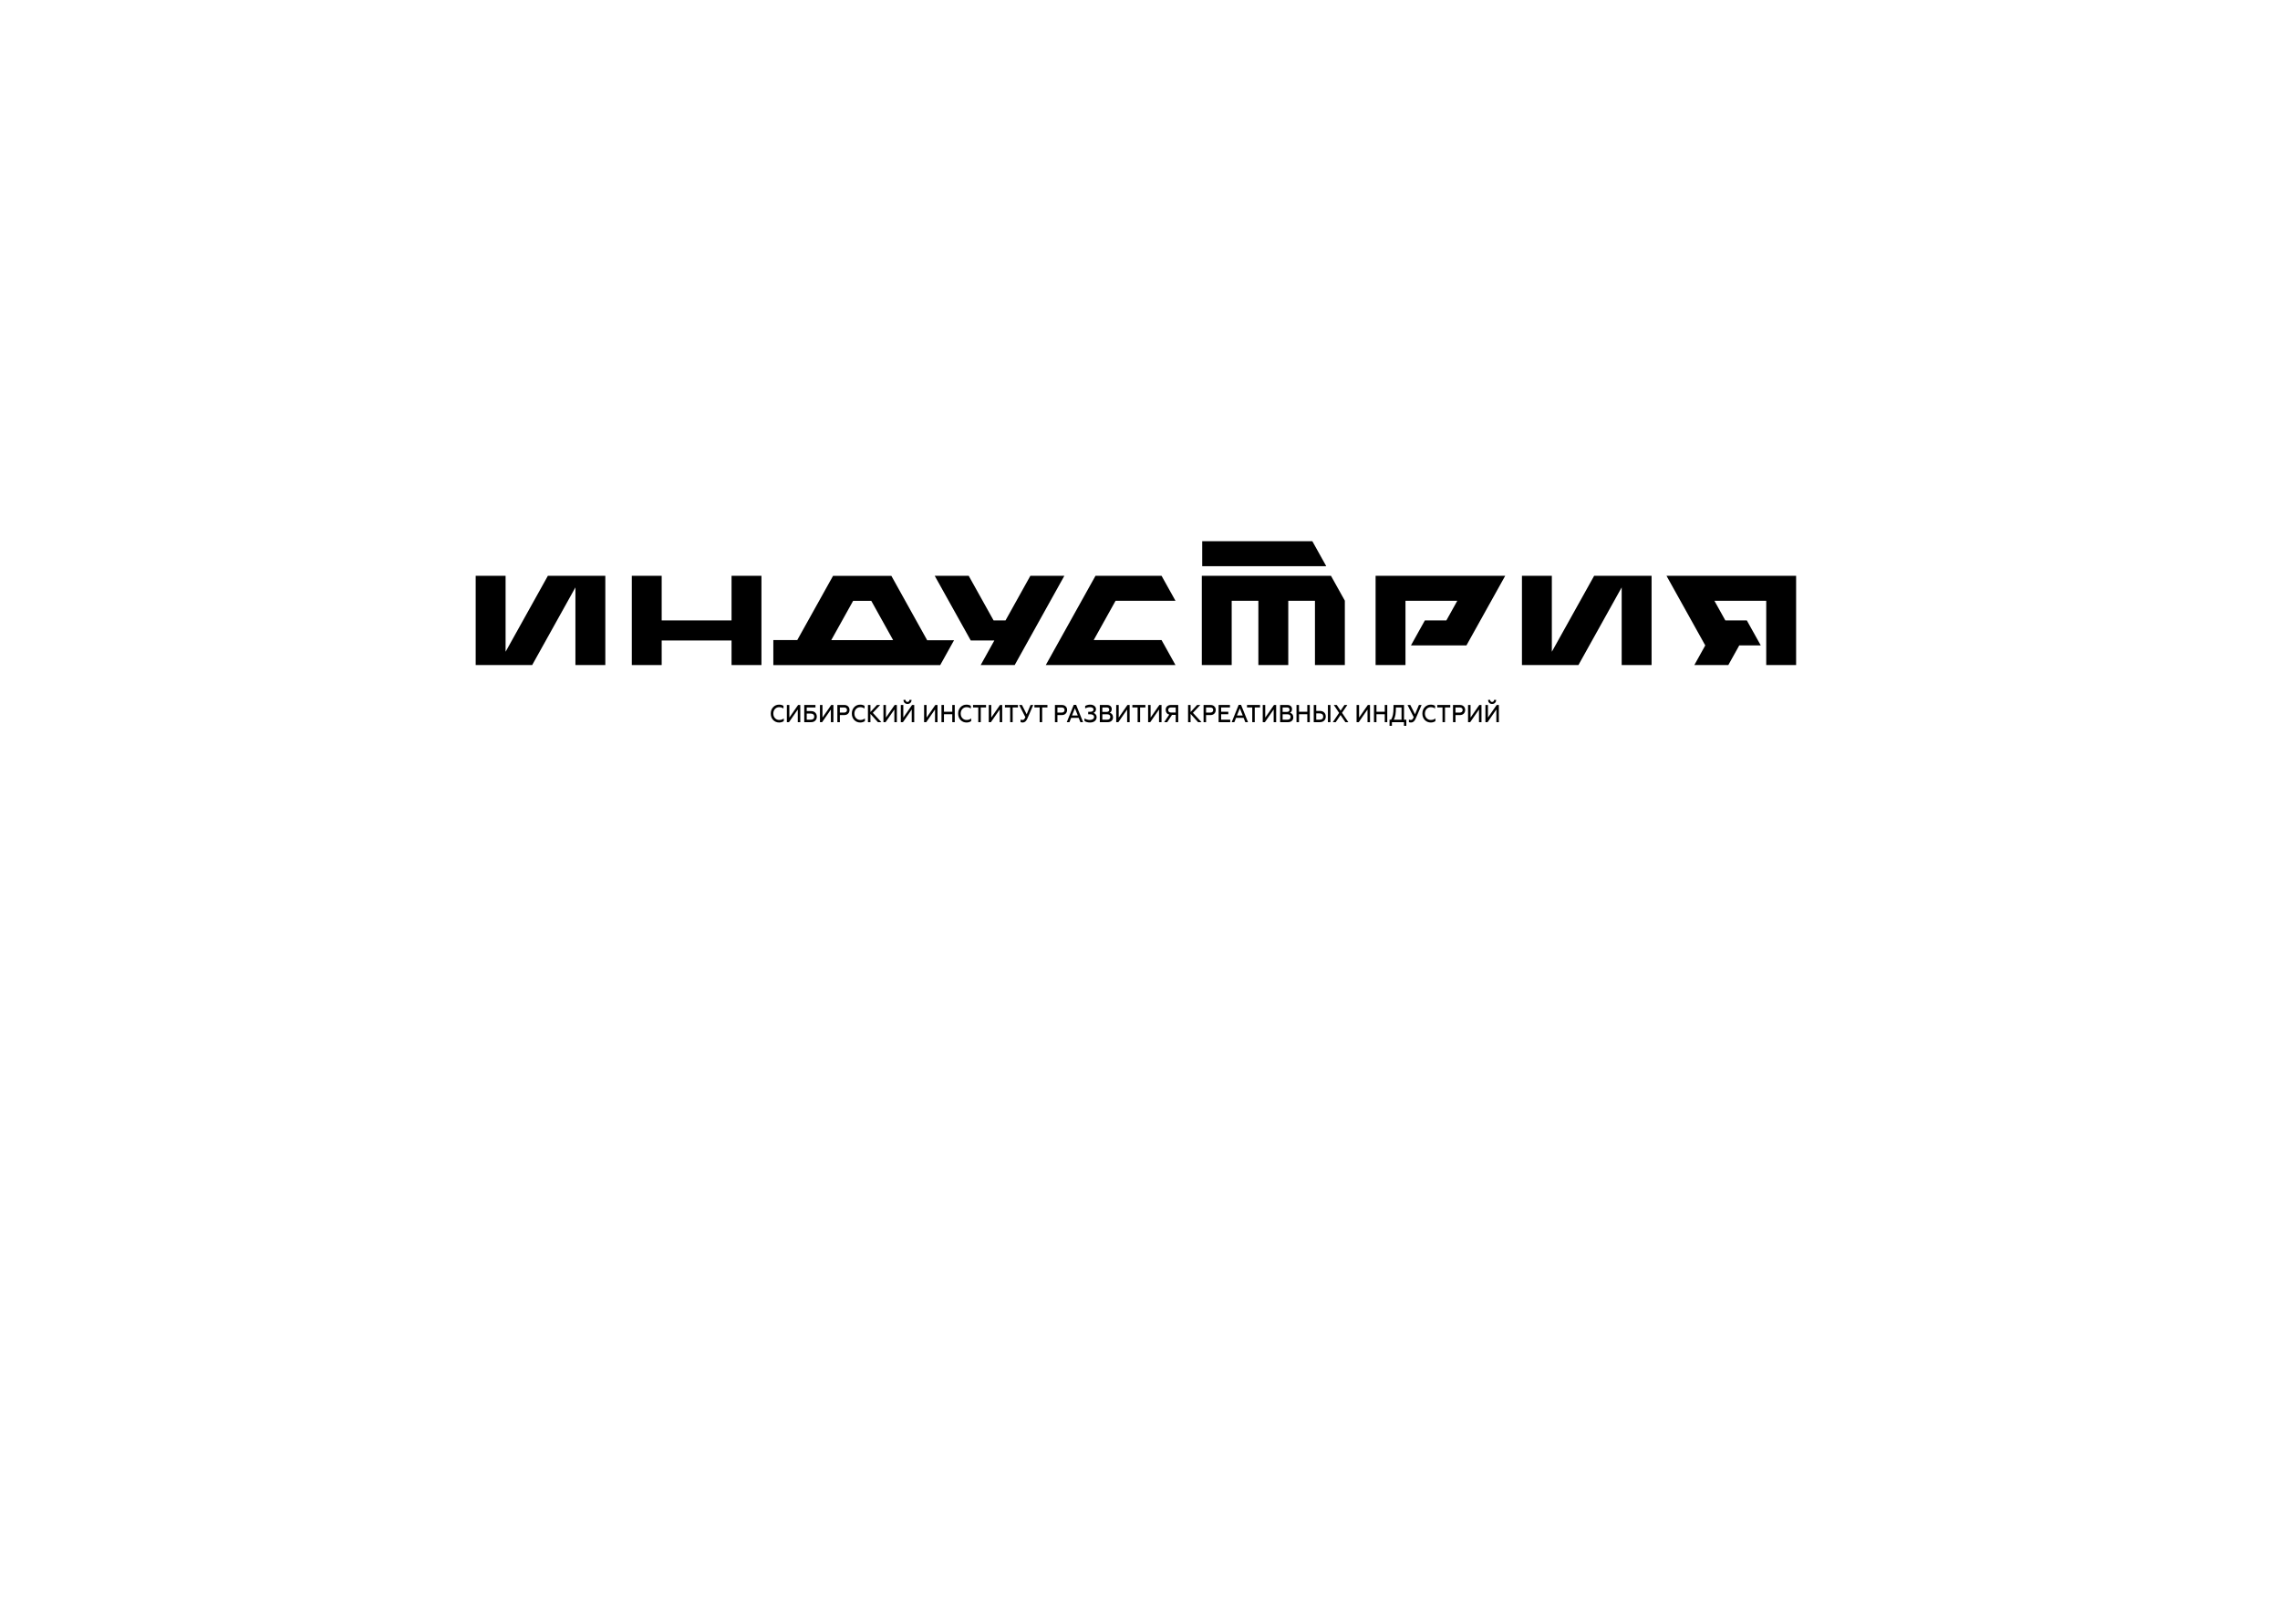 <svg width="278" height="198" viewBox="0 0 278 198" fill="none" xmlns="http://www.w3.org/2000/svg">
<g clip-path="url(#clip0_965_3015)">
<path d="M95.001 88.108C94.71 88.108 94.467 88.006 94.269 87.802C94.075 87.596 93.978 87.335 93.978 87.02C93.978 86.704 94.075 86.444 94.269 86.24C94.461 86.035 94.705 85.932 95.001 85.932C95.198 85.932 95.374 85.979 95.527 86.073V86.405C95.37 86.296 95.195 86.24 95.003 86.24C94.8 86.24 94.63 86.314 94.493 86.462C94.359 86.608 94.291 86.794 94.291 87.02C94.291 87.246 94.359 87.432 94.496 87.58C94.633 87.726 94.806 87.799 95.014 87.799C95.236 87.799 95.421 87.735 95.569 87.607V87.94C95.406 88.052 95.217 88.108 95.001 88.108Z" fill="black"/>
<path d="M96.202 88.069H95.942V85.971H96.246V87.511L97.313 85.971H97.579V88.069H97.275V86.522L96.202 88.069Z" fill="black"/>
<path d="M98.881 88.069H98.061V85.971H99.43V86.273H98.365V86.717H98.881C99.101 86.717 99.274 86.78 99.402 86.906C99.529 87.03 99.593 87.192 99.593 87.394C99.593 87.598 99.529 87.761 99.402 87.883C99.276 88.007 99.103 88.069 98.881 88.069ZM98.365 87.02V87.766H98.853C98.99 87.766 99.095 87.734 99.169 87.67C99.245 87.604 99.283 87.512 99.283 87.394C99.283 87.276 99.245 87.184 99.169 87.119C99.093 87.053 98.988 87.02 98.853 87.02H98.365Z" fill="black"/>
<path d="M100.24 88.069H99.979V85.971H100.284V87.511L101.351 85.971H101.617V88.069H101.312V86.522L100.24 88.069Z" fill="black"/>
<path d="M102.403 88.069H102.098V85.971H102.932C103.136 85.971 103.294 86.028 103.406 86.142C103.523 86.251 103.581 86.397 103.581 86.579C103.581 86.761 103.523 86.911 103.406 87.029C103.294 87.145 103.136 87.203 102.932 87.203H102.403V88.069ZM102.403 86.273V86.9H102.908C103.022 86.9 103.112 86.873 103.176 86.819C103.241 86.763 103.273 86.685 103.273 86.585C103.273 86.485 103.241 86.408 103.176 86.354C103.114 86.3 103.024 86.273 102.908 86.273H102.403Z" fill="black"/>
<path d="M104.886 88.108C104.596 88.108 104.353 88.006 104.155 87.802C103.961 87.596 103.864 87.335 103.864 87.02C103.864 86.704 103.961 86.444 104.155 86.24C104.347 86.035 104.591 85.932 104.886 85.932C105.084 85.932 105.26 85.979 105.413 86.073V86.405C105.256 86.296 105.081 86.24 104.889 86.24C104.686 86.24 104.516 86.314 104.379 86.462C104.244 86.608 104.177 86.794 104.177 87.02C104.177 87.246 104.245 87.432 104.382 87.58C104.519 87.726 104.692 87.799 104.9 87.799C105.122 87.799 105.307 87.735 105.455 87.607V87.94C105.292 88.052 105.103 88.108 104.886 88.108Z" fill="black"/>
<path d="M106.132 88.069H105.828V85.971H106.132V86.828L106.928 85.971H107.318L106.421 86.93L107.463 88.069H107.047L106.132 87.062V88.069Z" fill="black"/>
<path d="M107.977 88.069H107.717V85.971H108.021V87.511L109.088 85.971H109.354V88.069H109.049V86.522L107.977 88.069Z" fill="black"/>
<path d="M110.096 88.069H109.835V85.971H110.14V87.511L111.207 85.971H111.473V88.069H111.168V86.522L110.096 88.069ZM110.653 85.848C110.507 85.848 110.389 85.803 110.298 85.713C110.208 85.623 110.162 85.503 110.16 85.353H110.415C110.415 85.427 110.436 85.487 110.478 85.533C110.521 85.577 110.578 85.599 110.65 85.599C110.722 85.599 110.78 85.576 110.822 85.53C110.865 85.484 110.887 85.425 110.889 85.353H111.143C111.142 85.503 111.095 85.623 111.002 85.713C110.912 85.803 110.795 85.848 110.653 85.848Z" fill="black"/>
<path d="M112.935 88.069H112.674V85.971H112.979V87.511L114.046 85.971H114.312V88.069H114.007V86.522L112.935 88.069Z" fill="black"/>
<path d="M115.098 88.069H114.793V85.971H115.098V86.798H116.11V85.971H116.414V88.069H116.11V87.101H115.098V88.069Z" fill="black"/>
<path d="M117.849 88.108C117.559 88.108 117.315 88.006 117.118 87.802C116.924 87.596 116.827 87.335 116.827 87.02C116.827 86.704 116.924 86.444 117.118 86.24C117.31 86.035 117.554 85.932 117.849 85.932C118.047 85.932 118.223 85.979 118.376 86.073V86.405C118.219 86.296 118.044 86.24 117.852 86.24C117.649 86.24 117.479 86.314 117.342 86.462C117.207 86.608 117.14 86.794 117.14 87.02C117.14 87.246 117.208 87.432 117.345 87.58C117.482 87.726 117.654 87.799 117.863 87.799C118.085 87.799 118.27 87.735 118.417 87.607V87.94C118.255 88.052 118.065 88.108 117.849 88.108Z" fill="black"/>
<path d="M118.641 86.273V85.971H120.229V86.273H119.586V88.069H119.281V86.273H118.641Z" fill="black"/>
<path d="M120.821 88.069H120.56V85.971H120.865V87.511L121.932 85.971H122.198V88.069H121.893V86.522L120.821 88.069Z" fill="black"/>
<path d="M122.53 86.273V85.971H124.118V86.273H123.475V88.069H123.17V86.273H122.53Z" fill="black"/>
<path d="M124.712 88.108C124.59 88.108 124.499 88.091 124.438 88.06V87.748C124.51 87.782 124.584 87.799 124.66 87.799C124.737 87.799 124.802 87.777 124.854 87.733C124.904 87.689 124.96 87.597 125.023 87.457L124.263 85.971H124.607L125.181 87.107L125.657 85.971H125.984L125.269 87.619C125.129 87.945 124.943 88.108 124.712 88.108Z" fill="black"/>
<path d="M126.126 86.273V85.971H127.714V86.273H127.071V88.069H126.766V86.273H126.126Z" fill="black"/>
<path d="M128.932 88.069H128.628V85.971H129.462C129.665 85.971 129.823 86.028 129.936 86.142C130.052 86.251 130.11 86.397 130.11 86.579C130.11 86.761 130.052 86.911 129.936 87.029C129.823 87.145 129.665 87.203 129.462 87.203H128.932V88.069ZM128.932 86.273V86.9H129.437C129.551 86.9 129.641 86.873 129.706 86.819C129.77 86.763 129.803 86.685 129.803 86.585C129.803 86.485 129.77 86.408 129.706 86.354C129.643 86.3 129.553 86.273 129.437 86.273H128.932Z" fill="black"/>
<path d="M130.395 88.069H130.071L130.919 85.959H131.213L132.061 88.069H131.734L131.523 87.547H130.603L130.395 88.069ZM131.063 86.375L130.709 87.256H131.418L131.063 86.375Z" fill="black"/>
<path d="M132.911 88.108C132.639 88.108 132.413 88.048 132.232 87.928V87.604C132.317 87.662 132.417 87.709 132.531 87.745C132.648 87.781 132.759 87.799 132.867 87.799C133.031 87.799 133.16 87.766 133.255 87.7C133.351 87.632 133.399 87.542 133.399 87.43C133.399 87.332 133.355 87.253 133.268 87.194C133.182 87.134 133.067 87.104 132.925 87.104H132.684V86.801H132.961C133.079 86.801 133.17 86.776 133.235 86.726C133.3 86.676 133.332 86.607 133.332 86.519C133.332 86.431 133.294 86.363 133.218 86.316C133.145 86.266 133.043 86.24 132.914 86.24C132.707 86.24 132.507 86.291 132.315 86.393V86.091C132.505 85.985 132.71 85.932 132.93 85.932C133.141 85.932 133.311 85.984 133.44 86.088C133.57 86.192 133.634 86.329 133.634 86.501C133.634 86.615 133.603 86.709 133.54 86.783C133.477 86.857 133.408 86.908 133.332 86.936C133.434 86.968 133.522 87.03 133.598 87.122C133.674 87.21 133.712 87.321 133.712 87.457C133.712 87.645 133.64 87.801 133.496 87.925C133.353 88.047 133.158 88.108 132.911 88.108Z" fill="black"/>
<path d="M135.056 88.069H134.102V85.971H134.984C135.159 85.971 135.298 86.017 135.399 86.109C135.503 86.201 135.554 86.326 135.554 86.486C135.554 86.59 135.53 86.68 135.482 86.756C135.434 86.832 135.372 86.886 135.297 86.918C135.419 86.942 135.517 87.004 135.593 87.104C135.671 87.204 135.71 87.328 135.71 87.478C135.71 87.656 135.65 87.799 135.532 87.907C135.416 88.015 135.257 88.069 135.056 88.069ZM134.407 87.107V87.766H135C135.118 87.766 135.211 87.737 135.277 87.679C135.346 87.619 135.38 87.536 135.38 87.43C135.38 87.326 135.347 87.246 135.28 87.191C135.214 87.135 135.12 87.107 135 87.107H134.407ZM134.407 86.273V86.816H134.931C135.032 86.816 135.111 86.793 135.166 86.747C135.224 86.699 135.252 86.631 135.252 86.543C135.252 86.455 135.224 86.388 135.166 86.342C135.111 86.296 135.032 86.273 134.931 86.273H134.407Z" fill="black"/>
<path d="M136.36 88.069H136.1V85.971H136.404V87.511L137.471 85.971H137.737V88.069H137.432V86.522L136.36 88.069Z" fill="black"/>
<path d="M138.069 86.273V85.971H139.657V86.273H139.014V88.069H138.709V86.273H138.069Z" fill="black"/>
<path d="M140.249 88.069H139.988V85.971H140.293V87.511L141.36 85.971H141.626V88.069H141.321V86.522L140.249 88.069Z" fill="black"/>
<path d="M142.315 88.069H141.947L142.565 87.146C142.428 87.112 142.322 87.044 142.246 86.942C142.17 86.838 142.132 86.713 142.132 86.567C142.132 86.385 142.19 86.24 142.304 86.133C142.42 86.025 142.578 85.971 142.775 85.971H143.659V88.069H143.354V87.181H142.9L142.315 88.069ZM142.789 86.891H143.354V86.273H142.789C142.68 86.273 142.594 86.302 142.531 86.357C142.47 86.411 142.44 86.486 142.44 86.582C142.44 86.68 142.47 86.756 142.531 86.81C142.594 86.864 142.68 86.891 142.789 86.891Z" fill="black"/>
<path d="M145.167 88.069H144.862V85.971H145.167V86.828L145.962 85.971H146.353L145.455 86.93L146.497 88.069H146.082L145.167 87.062V88.069Z" fill="black"/>
<path d="M147.056 88.069H146.751V85.971H147.585C147.789 85.971 147.947 86.028 148.059 86.142C148.176 86.251 148.234 86.397 148.234 86.579C148.234 86.761 148.176 86.911 148.059 87.029C147.947 87.145 147.789 87.203 147.585 87.203H147.056V88.069ZM147.056 86.273V86.9H147.56C147.675 86.9 147.765 86.873 147.829 86.819C147.894 86.763 147.926 86.685 147.926 86.585C147.926 86.485 147.894 86.408 147.829 86.354C147.766 86.3 147.677 86.273 147.56 86.273H147.056Z" fill="black"/>
<path d="M150.002 88.069H148.586V85.971H149.966V86.273H148.891V86.798H149.767V87.101H148.891V87.766H150.002V88.069Z" fill="black"/>
<path d="M150.505 88.069H150.181L151.029 85.959H151.323L152.171 88.069H151.844L151.633 87.547H150.713L150.505 88.069ZM151.173 86.375L150.819 87.256H151.528L151.173 86.375Z" fill="black"/>
<path d="M152.047 86.273V85.971H153.634V86.273H152.992V88.069H152.687V86.273H152.047Z" fill="black"/>
<path d="M154.227 88.069H153.966V85.971H154.271V87.511L155.338 85.971H155.604V88.069H155.299V86.522L154.227 88.069Z" fill="black"/>
<path d="M157.038 88.069H156.085V85.971H156.966C157.142 85.971 157.28 86.017 157.382 86.109C157.485 86.201 157.537 86.326 157.537 86.486C157.537 86.59 157.513 86.68 157.465 86.756C157.417 86.832 157.355 86.886 157.279 86.918C157.401 86.942 157.5 87.004 157.576 87.104C157.654 87.204 157.692 87.328 157.692 87.478C157.692 87.656 157.633 87.799 157.515 87.907C157.399 88.015 157.24 88.069 157.038 88.069ZM156.39 87.107V87.766H156.983C157.101 87.766 157.194 87.737 157.26 87.679C157.328 87.619 157.363 87.536 157.363 87.43C157.363 87.326 157.329 87.246 157.263 87.191C157.196 87.135 157.103 87.107 156.983 87.107H156.39ZM156.39 86.273V86.816H156.914C157.015 86.816 157.094 86.793 157.149 86.747C157.206 86.699 157.235 86.631 157.235 86.543C157.235 86.455 157.206 86.388 157.149 86.342C157.094 86.296 157.015 86.273 156.914 86.273H156.39Z" fill="black"/>
<path d="M158.387 88.069H158.082V85.971H158.387V86.798H159.399V85.971H159.703V88.069H159.399V87.101H158.387V88.069Z" fill="black"/>
<path d="M162.219 88.069H161.914V85.971H162.219V88.069ZM160.925 88.069H160.185V85.971H160.49V86.696H160.925C161.15 86.696 161.328 86.76 161.457 86.888C161.586 87.016 161.651 87.181 161.651 87.385C161.651 87.585 161.585 87.75 161.454 87.88C161.323 88.006 161.147 88.069 160.925 88.069ZM160.49 86.999V87.766H160.908C161.045 87.766 161.151 87.733 161.227 87.667C161.303 87.599 161.341 87.505 161.341 87.385C161.341 87.263 161.302 87.168 161.224 87.101C161.148 87.033 161.043 86.999 160.908 86.999H160.49Z" fill="black"/>
<path d="M162.863 88.069H162.508L163.275 86.933L162.63 85.971H162.99L163.458 86.666L163.927 85.971H164.281L163.633 86.927L164.403 88.069H164.04L163.453 87.197L162.863 88.069Z" fill="black"/>
<path d="M165.669 88.069H165.408V85.971H165.713V87.511L166.78 85.971H167.046V88.069H166.741V86.522L165.669 88.069Z" fill="black"/>
<path d="M167.832 88.069H167.527V85.971H167.832V86.798H168.843V85.971H169.148V88.069H168.843V87.101H167.832V88.069Z" fill="black"/>
<path d="M169.716 88.518H169.427V87.766H169.613C169.715 87.6 169.79 87.405 169.838 87.181C169.886 86.952 169.91 86.645 169.91 86.261V85.971H171.193V87.766H171.473V88.518H171.184V88.069H169.716V88.518ZM169.946 87.766H170.888V86.273H170.206C170.206 86.623 170.187 86.917 170.148 87.155C170.109 87.394 170.042 87.598 169.946 87.766Z" fill="black"/>
<path d="M172.063 88.108C171.941 88.108 171.85 88.091 171.789 88.06V87.748C171.861 87.782 171.935 87.799 172.011 87.799C172.088 87.799 172.153 87.777 172.205 87.733C172.255 87.689 172.311 87.597 172.374 87.457L171.614 85.971H171.958L172.532 87.107L173.008 85.971H173.335L172.62 87.619C172.48 87.945 172.294 88.108 172.063 88.108Z" fill="black"/>
<path d="M174.453 88.108C174.163 88.108 173.919 88.006 173.721 87.802C173.527 87.596 173.43 87.335 173.43 87.02C173.43 86.704 173.527 86.444 173.721 86.24C173.914 86.035 174.157 85.932 174.453 85.932C174.651 85.932 174.826 85.979 174.979 86.073V86.405C174.822 86.296 174.648 86.24 174.456 86.24C174.253 86.24 174.083 86.314 173.946 86.462C173.811 86.608 173.744 86.794 173.744 87.02C173.744 87.246 173.812 87.432 173.949 87.58C174.085 87.726 174.258 87.799 174.467 87.799C174.689 87.799 174.873 87.735 175.021 87.607V87.94C174.858 88.052 174.669 88.108 174.453 88.108Z" fill="black"/>
<path d="M175.244 86.273V85.971H176.832V86.273H176.189V88.069H175.885V86.273H175.244Z" fill="black"/>
<path d="M177.469 88.069H177.164V85.971H177.998C178.201 85.971 178.359 86.028 178.472 86.142C178.588 86.251 178.647 86.397 178.647 86.579C178.647 86.761 178.588 86.911 178.472 87.029C178.359 87.145 178.201 87.203 177.998 87.203H177.469V88.069ZM177.469 86.273V86.9H177.973C178.088 86.9 178.177 86.873 178.242 86.819C178.307 86.763 178.339 86.685 178.339 86.585C178.339 86.485 178.307 86.408 178.242 86.354C178.179 86.3 178.09 86.273 177.973 86.273H177.469Z" fill="black"/>
<path d="M179.259 88.069H178.999V85.971H179.304V87.511L180.37 85.971H180.637V88.069H180.332V86.522L179.259 88.069Z" fill="black"/>
<path d="M181.378 88.069H181.118V85.971H181.423V87.511L182.489 85.971H182.756V88.069H182.451V86.522L181.378 88.069ZM181.935 85.848C181.789 85.848 181.671 85.803 181.581 85.713C181.49 85.623 181.444 85.503 181.442 85.353H181.697C181.697 85.427 181.718 85.487 181.761 85.533C181.803 85.577 181.86 85.599 181.932 85.599C182.005 85.599 182.062 85.576 182.104 85.53C182.147 85.484 182.169 85.425 182.171 85.353H182.426C182.424 85.503 182.377 85.623 182.284 85.713C182.194 85.803 182.077 85.848 181.935 85.848Z" fill="black"/>
<path d="M70.161 70.219H66.802L61.646 79.481V70.219H58V81.103H60.741H61.646H64.888L70.161 71.632V81.103H73.807V70.219H70.949H70.161Z" fill="black"/>
<path d="M197.731 70.219H194.374L189.216 79.481V70.219H185.57V81.103H188.313H189.216H192.458L197.731 71.632V81.103H201.377V70.219H198.519H197.731Z" fill="black"/>
<path d="M89.197 75.661H80.679V70.219H77.036V81.103H80.679V78.108H89.197V81.103H92.843V70.219H89.197V75.661Z" fill="black"/>
<path d="M108.684 70.225H101.573L97.209 78.058H94.292V81.109H114.639L116.329 78.074H113.048L108.684 70.225ZM104.021 73.275H106.236L108.901 78.065H101.354L104.021 73.275Z" fill="black"/>
<path d="M137.718 70.219H134.506H133.573L127.512 81.103H130.956H143.319V81.091L141.628 78.057H133.354L136.021 73.267H143.319V73.253L141.628 70.219H137.718Z" fill="black"/>
<path d="M157.079 70.219H153.433H150.18H146.537V73.267V81.103H150.18V73.267H153.433V81.103H157.079V73.267H160.332V81.103H163.976V73.267V73.253L162.285 70.219H157.079Z" fill="black"/>
<path d="M161.704 69.034L160.013 66H146.585V69.048H161.704V69.034Z" fill="black"/>
<path d="M179.385 70.219H171.369H167.726V73.267V81.103H171.369V73.267H177.688L176.354 75.661H173.732L172.044 78.695V78.709H178.428H178.802L183.53 70.219H179.947H179.385Z" fill="black"/>
<path d="M125.632 70.219L122.603 75.661H121.147L118.115 70.219H113.97L118.365 78.108H118.658H121.24L119.574 81.103H123.721L129.777 70.219H125.632Z" fill="black"/>
<path d="M215.356 70.219H207.34H206.778H203.195L207.922 78.709L206.589 81.103H210.734L212.067 78.709H214.682V78.695L212.991 75.661H210.37L209.037 73.267H215.356V81.103H219V73.267V70.219H215.356Z" fill="black"/>
</g>
<defs>
<clipPath id="clip0_965_3015">
<rect width="161" height="23" fill="white" transform="translate(58 66)"/>
</clipPath>
</defs>
</svg>
